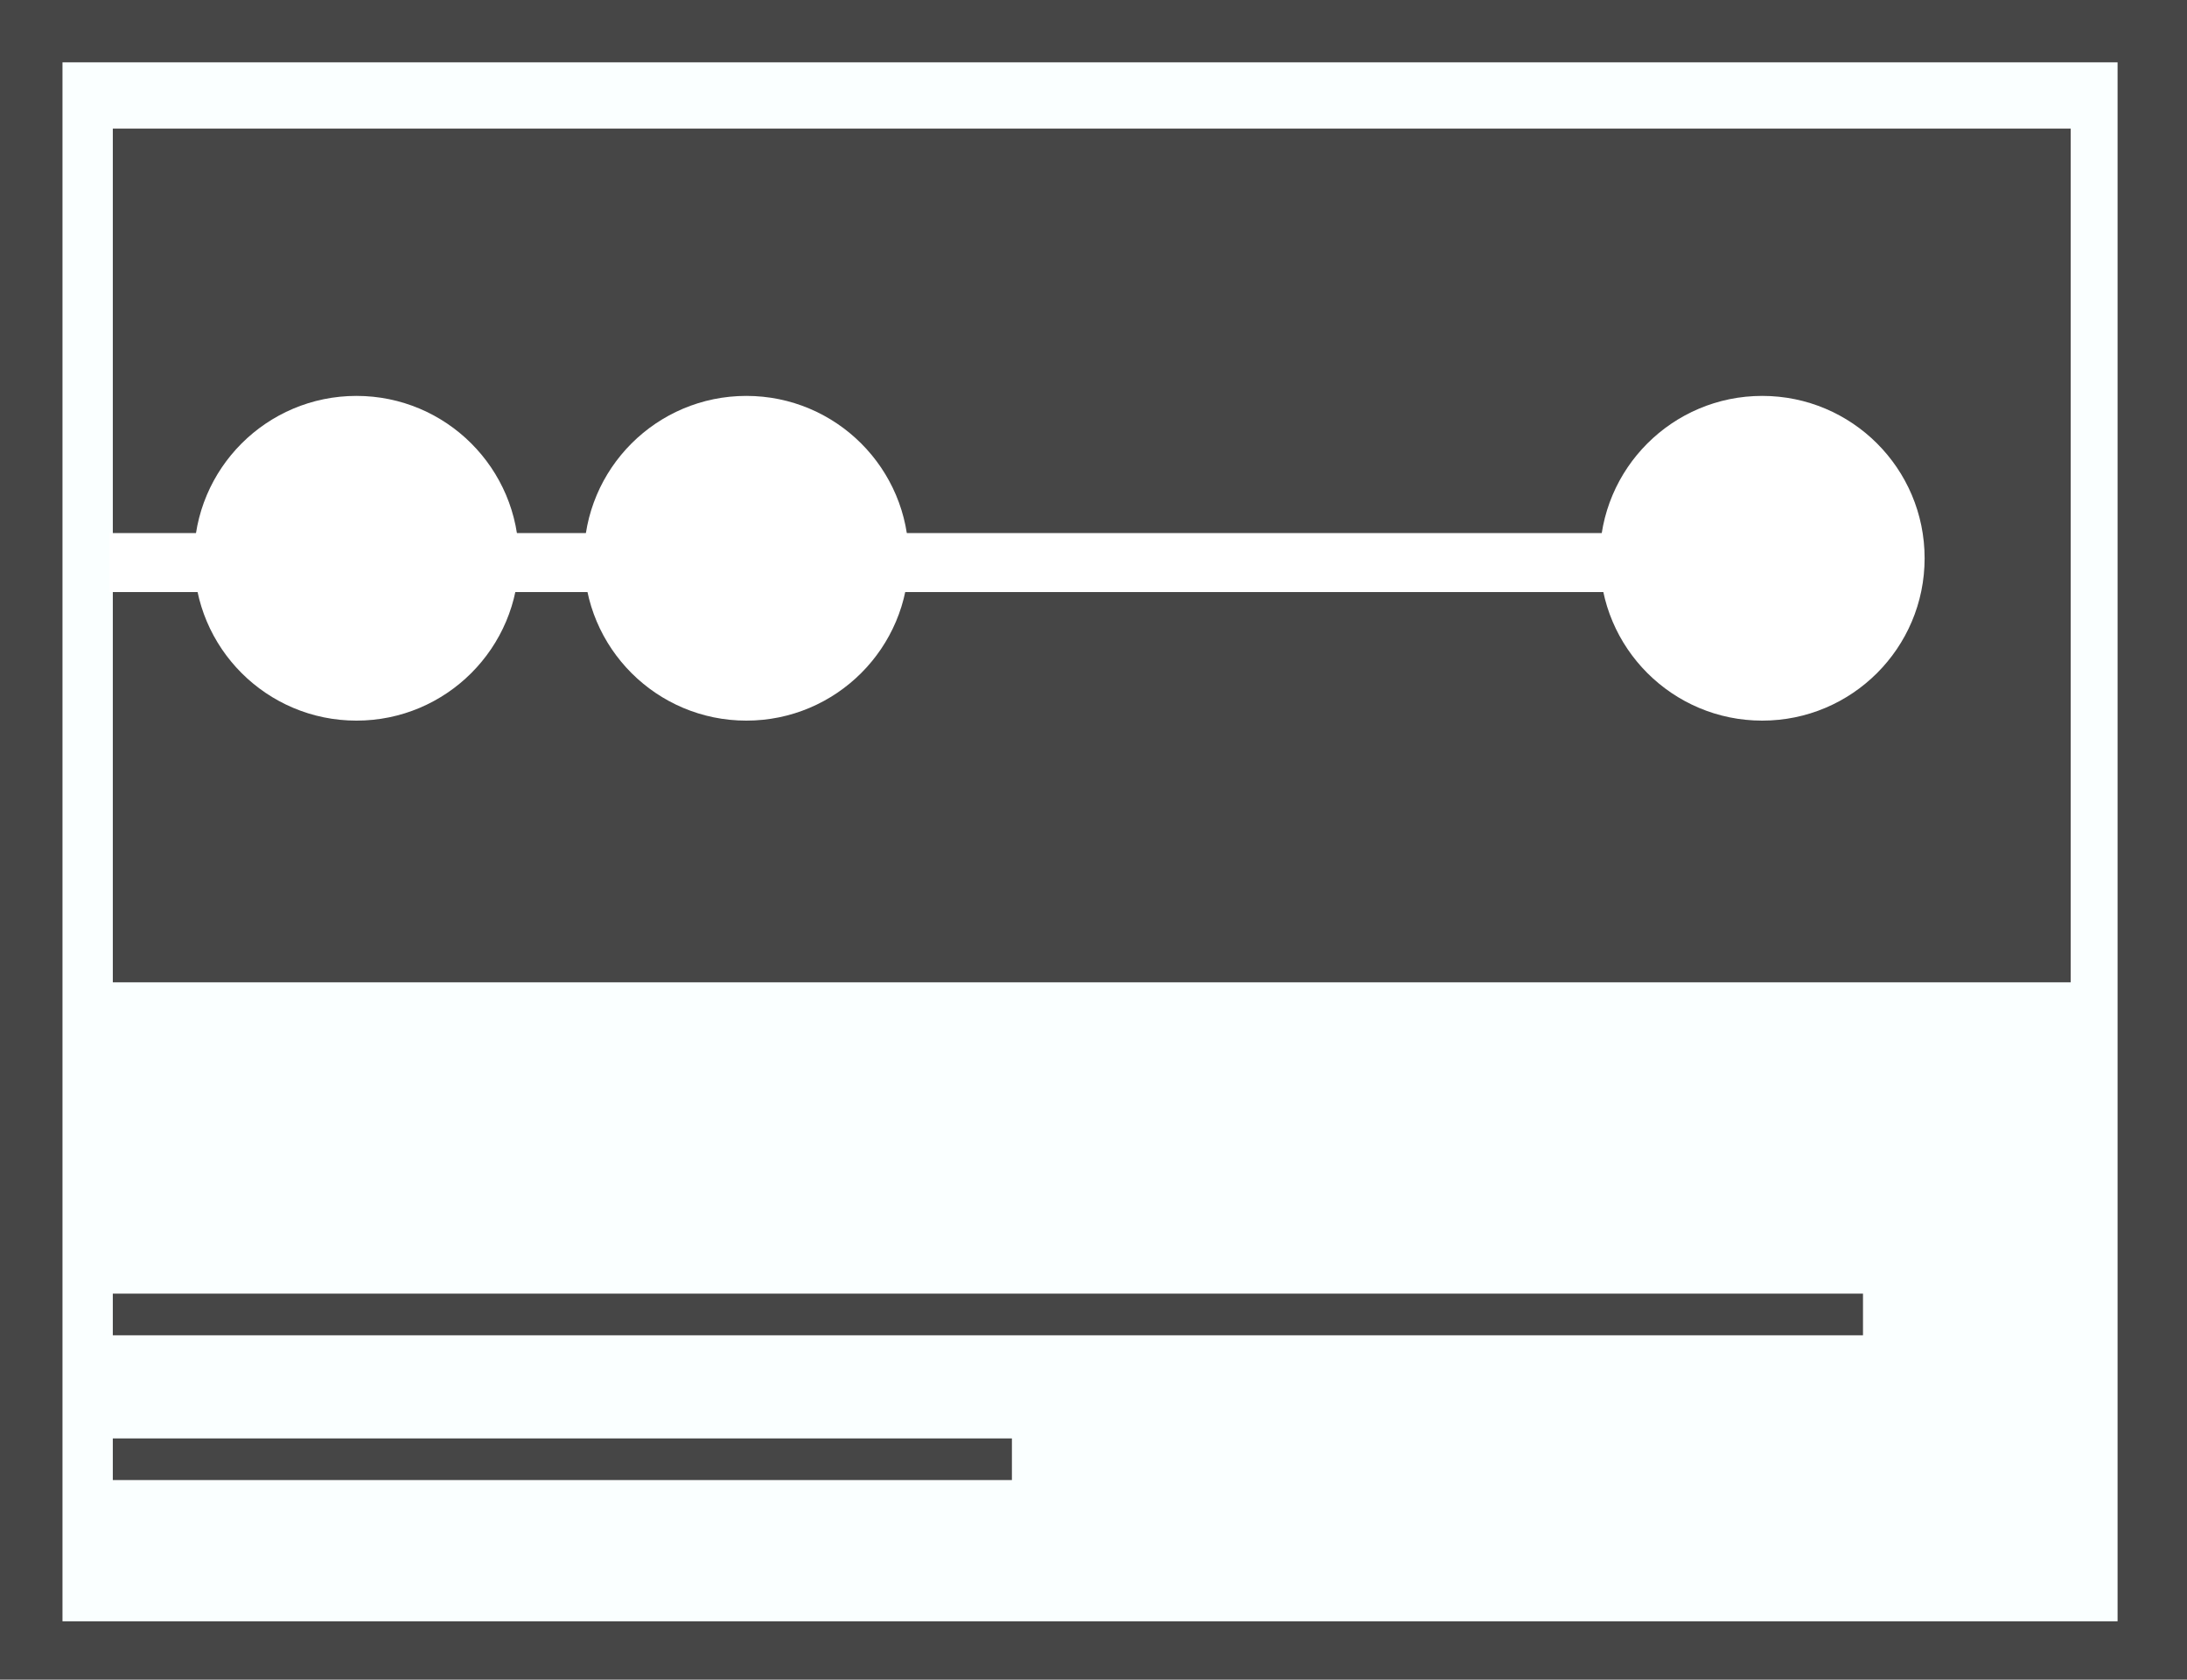 <?xml version="1.0" encoding="UTF-8" standalone="no"?>
<!-- Created with Inkscape (http://www.inkscape.org/) -->

<svg
   xmlns:dc="http://purl.org/dc/elements/1.1/"
   xmlns:cc="http://creativecommons.org/ns#"
   xmlns:rdf="http://www.w3.org/1999/02/22-rdf-syntax-ns#"
   xmlns:svg="http://www.w3.org/2000/svg"
   xmlns="http://www.w3.org/2000/svg"
   xmlns:sodipodi="http://sodipodi.sourceforge.net/DTD/sodipodi-0.dtd"
   xmlns:inkscape="http://www.inkscape.org/namespaces/inkscape"
   width="168.38mm"
   height="129.358mm"
   viewBox="0 0 168.38 129.358"
   version="1.1"
   id="svg8"
   inkscape:version="0.92.2 (5c3e80d, 2017-08-06)"
   sodipodi:docname="logob.svg">
  <defs
     id="defs2" />
  <sodipodi:namedview
     id="base"
     pagecolor="#ffffff"
     bordercolor="#666666"
     borderopacity="1.0"
     inkscape:pageopacity="0.0"
     inkscape:pageshadow="2"
     inkscape:zoom="0.7"
     inkscape:cx="386.01394"
     inkscape:cy="26.925361"
     inkscape:document-units="mm"
     inkscape:current-layer="layer1"
     showgrid="false"
     inkscape:window-width="1920"
     inkscape:window-height="1016"
     inkscape:window-x="0"
     inkscape:window-y="27"
     inkscape:window-maximized="1" />
  <g
     inkscape:label="Layer 1"
     inkscape:groupmode="layer"
     id="layer1"
     transform="translate(-5.613,-4.874)">
    <rect
       style="fill:#464646;fill-opacity:1;stroke-width:0.392"
       id="rect3731-5"
       width="168.38"
       height="129.358"
       x="5.613"
       y="4.874" />
    <rect
       style="fill:#faffff;fill-opacity:1;stroke-width:0.366"
       id="rect3731-5-3"
       width="158.224"
       height="120.061"
       x="10.424"
       y="9.675" />
    <rect
       style="fill:#464646;fill-opacity:1;stroke-width:0.265"
       id="rect3731"
       width="150.74"
       height="65.748"
       x="14.299"
       y="14.779" />
    <rect
       style="fill:#ffffff;fill-opacity:1;stroke-width:0.252"
       id="rect3739"
       width="136.976"
       height="4.544"
       x="14.032"
       y="45.928" />
    <circle
       style="fill:#ffffff;fill-opacity:1;stroke-width:0.427"
       id="path3743"
       cx="33.057"
       cy="47.868"
       r="12.504" />
    <circle
       style="fill:#ffffff;fill-opacity:1;stroke-width:0.427"
       id="path3743-3-6"
       cx="141.288"
       cy="47.868"
       r="12.504" />
    <rect
       style="fill:#464646;fill-opacity:1;stroke-width:0.323"
       id="rect3859-5"
       width="134.749"
       height="3.207"
       x="14.298"
       y="104.502" />
    <rect
       style="fill:#464646;fill-opacity:1;stroke-width:0.232"
       id="rect3859-6"
       width="69.223"
       height="3.207"
       x="14.298"
       y="115.652" />
    <circle
       style="fill:#ffffff;fill-opacity:1;stroke-width:0.427"
       id="path3743-3-6-2"
       cx="63.076"
       cy="47.868"
       r="12.504" />
  </g>
  <style
     id="style3699"
     type="text/css">
	.st0{fill:#655BA2;}
	.st1{fill:#FFFFFF;}
</style>
</svg>
